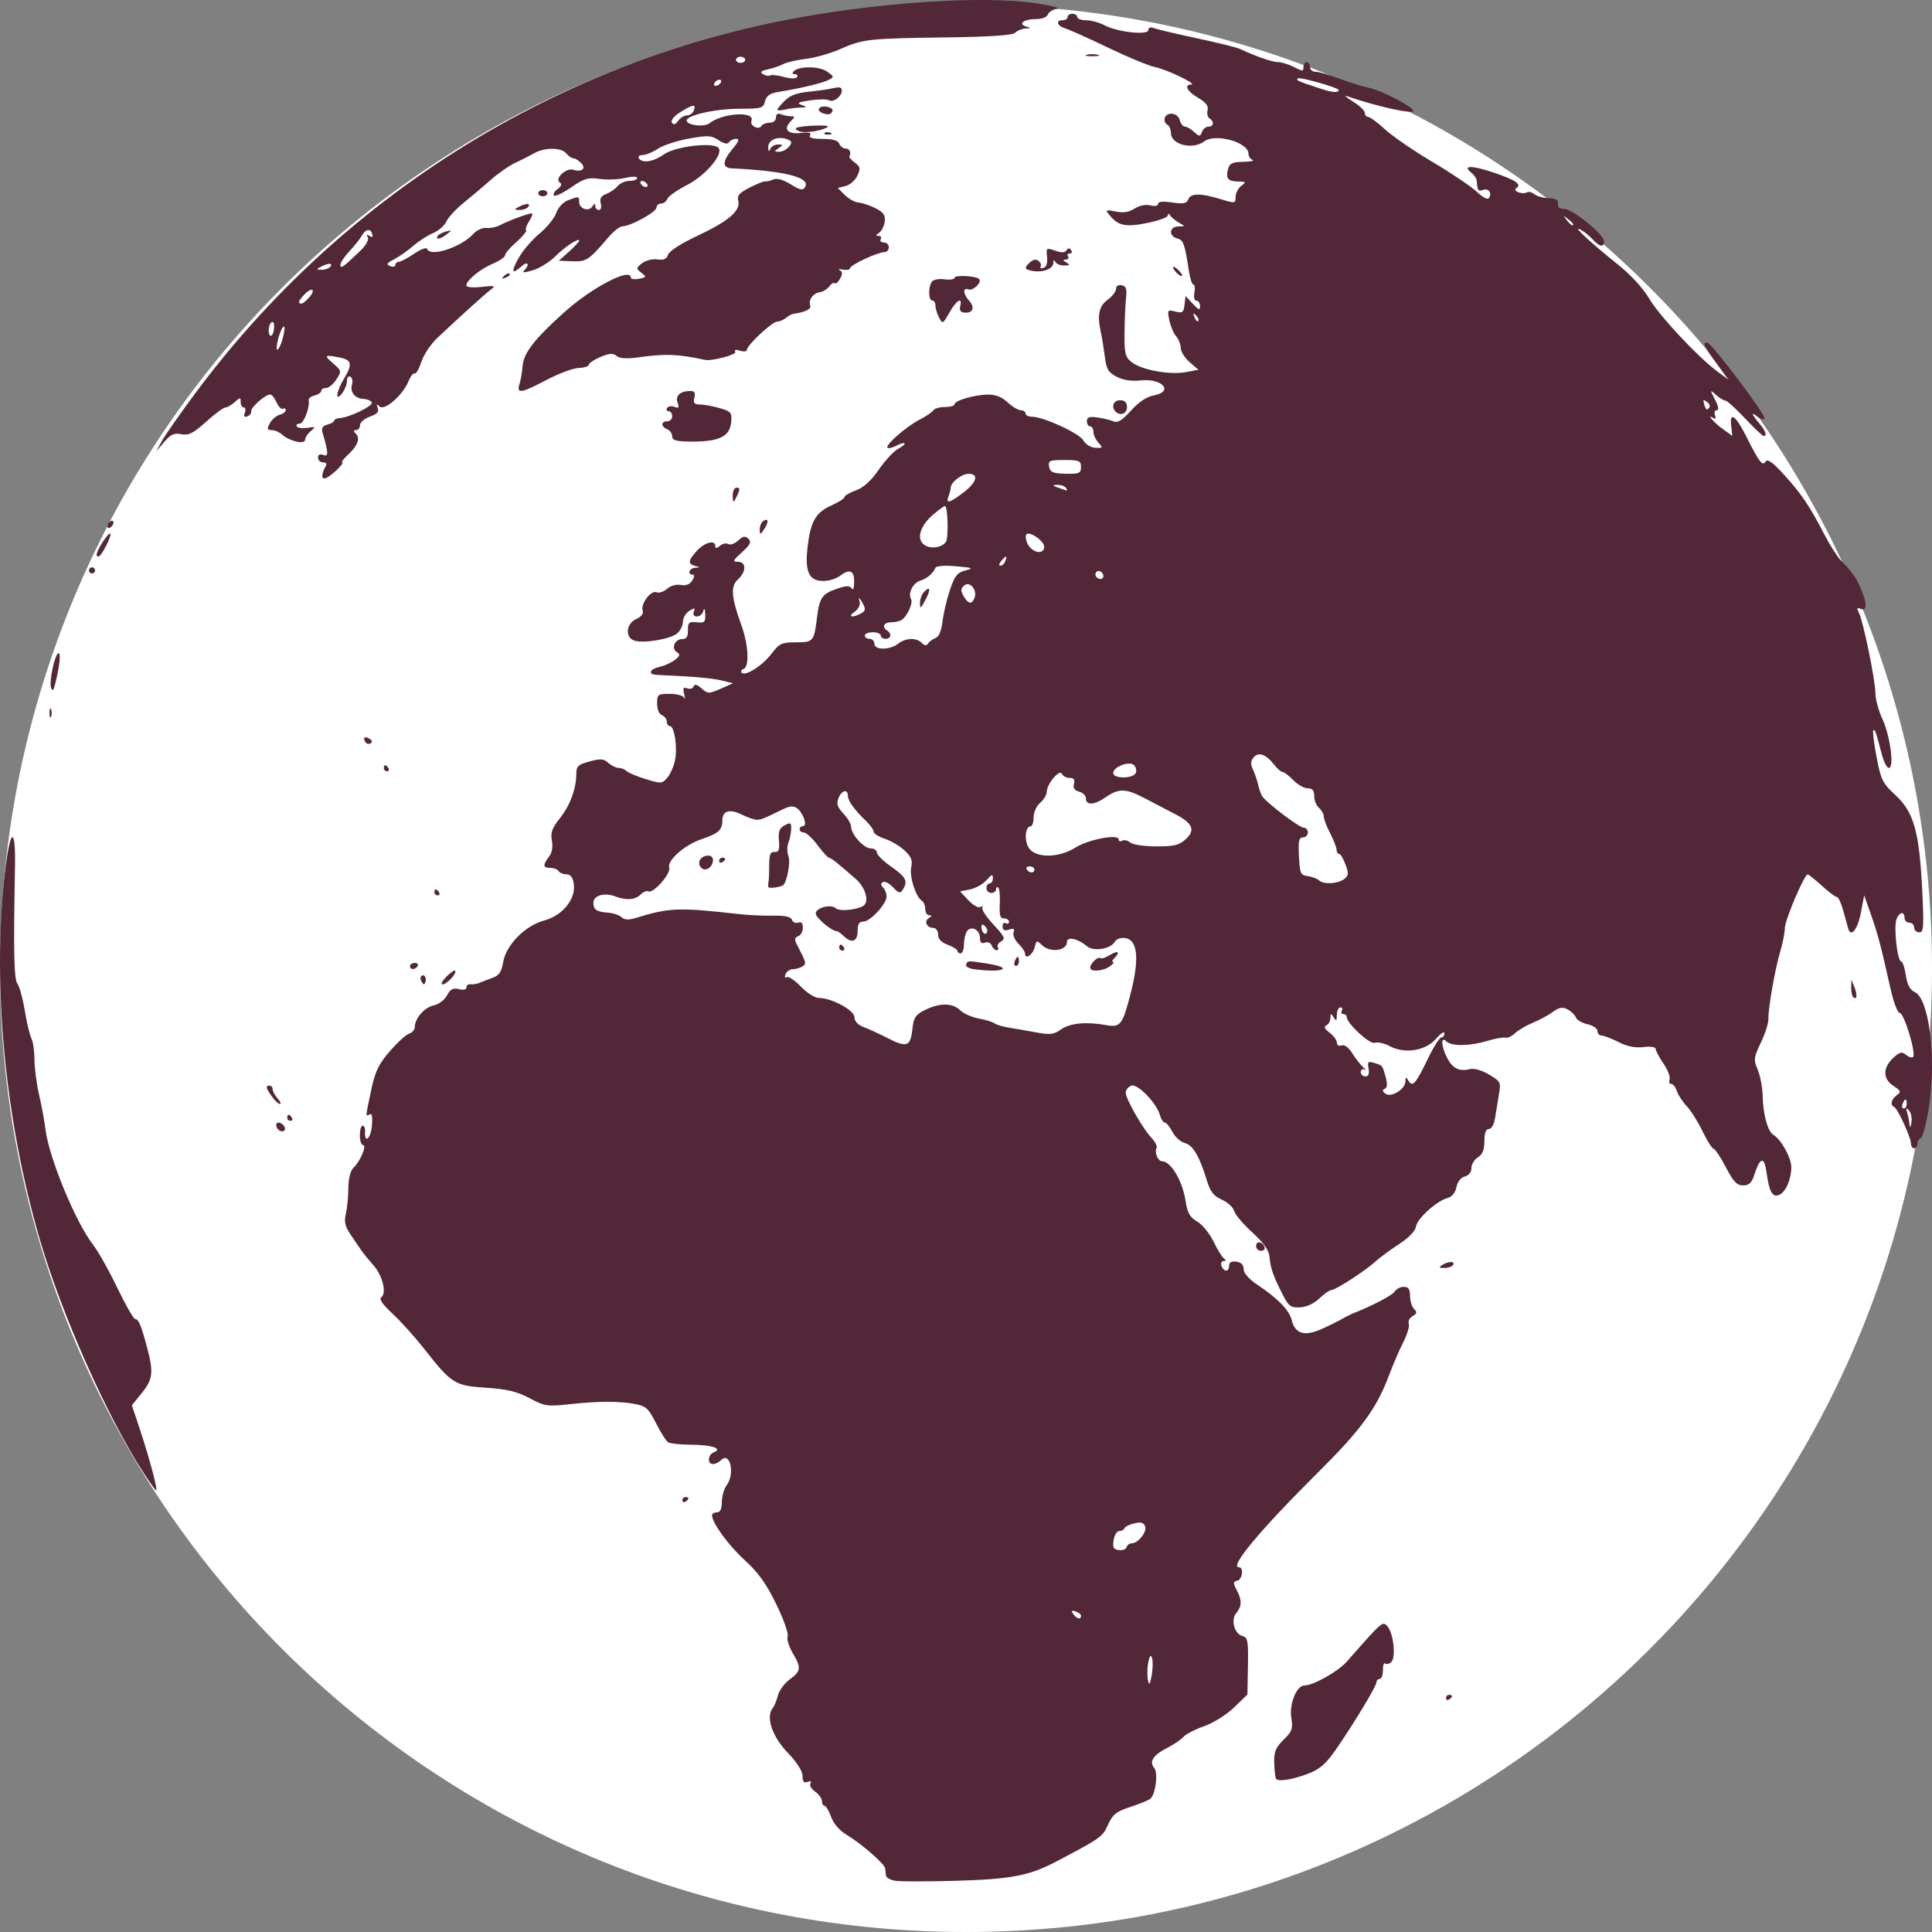 <?xml version="1.0" encoding="UTF-8"?>
<svg width="420px" height="420px" viewBox="0 0 420 420" version="1.1" xmlns="http://www.w3.org/2000/svg" xmlns:xlink="http://www.w3.org/1999/xlink">
    <rect x="0" y="0" width="420" height="420" fill="#808080" stroke="none"/>
    <!-- Generator: Sketch 53.2 (72643) - https://sketchapp.com -->
    <title>Blank_globe</title>
    <desc>Created with Sketch.</desc>
    <g id="Page-1" stroke="none" stroke-width="1" fill="none" fill-rule="evenodd">
        <g id="Desktop-HD" transform="translate(-132, -252)" fill-rule="nonzero">
            <g id="Group" transform="translate(67, 189)">
                <g id="Blank_globe" transform="translate(65, 63)">
                    <path d="M420,210.503 C420,326.202 325.981,420 210.003,420 C94.025,420 0,326.204 0,210.503 L0,210.503 C0,94.798 94.023,1 210.003,1 C325.983,1 420,94.798 420,210.503 Z" id="Path" fill="#FFFFFF"></path>
                    <path d="M194.653,408.872 C193.587,408.712 192.674,408.194 192.609,407.741 C192.552,407.278 192.476,406.579 192.429,406.179 C192.315,405.202 187.387,400.895 184.152,398.941 C182.519,397.964 181.211,396.463 180.675,394.962 C180.192,393.636 179.542,392.547 179.232,392.547 C178.929,392.547 178.682,392.094 178.682,391.539 C178.682,390.977 178.013,390.063 177.198,389.482 C176.39,388.92 175.926,388.115 176.184,387.703 C176.473,387.24 176.23,387.117 175.555,387.368 C174.757,387.682 174.468,387.326 174.468,386.09 C174.468,385.021 173.257,383.134 171.228,381.006 C167.879,377.538 166.443,373.275 167.958,371.353 C168.344,370.871 168.858,369.616 169.116,368.563 C169.369,367.515 170.523,365.953 171.671,365.098 C174.165,363.262 174.236,362.584 172.289,359.293 C171.475,357.917 170.996,356.319 171.228,355.716 C171.453,355.131 170.337,351.965 168.74,348.706 C166.586,344.276 164.841,341.849 161.9,339.166 C158.352,335.939 154.792,331.055 154.792,329.406 C154.792,329.071 155.271,328.779 155.847,328.779 C156.562,328.779 156.908,328.048 156.923,326.507 C156.938,325.252 157.406,323.619 157.978,322.867 C159.812,320.442 158.729,315.469 156.784,317.397 C156.305,317.884 155.508,318.271 154.997,318.271 C153.704,318.271 153.864,316.214 155.204,315.705 C157.238,314.924 154.704,314.086 150.229,314.067 C147.91,314.056 145.659,313.81 145.226,313.532 C144.794,313.237 143.604,311.374 142.6,309.372 C140.992,306.191 140.41,305.66 138.108,305.229 C134.574,304.567 130.238,304.576 123.886,305.256 C118.947,305.791 118.39,305.702 115.103,303.944 C112.383,302.496 110.235,301.98 105.619,301.679 C98.783,301.22 98.212,300.86 92.072,293.043 C90.099,290.54 87.044,287.167 85.289,285.539 C83.192,283.596 82.358,282.398 82.873,282.034 C84.131,281.16 83.177,277.289 81.143,275.007 C80.118,273.855 78.877,272.324 78.392,271.604 C77.903,270.87 76.862,269.328 76.08,268.181 C75.025,266.619 74.793,265.539 75.168,263.977 C75.451,262.815 75.708,260.303 75.725,258.374 C75.751,256.139 76.168,254.498 76.879,253.821 C78.358,252.423 79.81,248.917 78.913,248.917 C78.538,248.917 78.227,247.972 78.227,246.81 C78.227,245.658 78.5,244.713 78.835,244.713 C79.171,244.713 79.407,245.265 79.365,245.936 C79.175,248.692 80.576,247.633 80.833,244.822 C81.023,242.791 80.869,241.928 80.375,242.241 C79.438,242.812 79.428,242.965 80.683,237.01 C81.538,232.942 82.295,231.369 84.728,228.552 C86.371,226.647 88.266,224.919 88.941,224.704 C89.62,224.487 90.167,223.851 90.167,223.274 C90.167,221.413 92.3,218.961 94.266,218.571 C95.359,218.352 96.621,217.405 97.161,216.403 C97.908,215.015 98.484,214.712 99.756,215.026 C100.771,215.289 101.41,215.135 101.41,214.634 C101.41,214.192 101.802,213.889 102.286,213.973 C102.769,214.049 103.64,213.912 104.218,213.666 C104.794,213.424 106.098,212.929 107.102,212.56 C108.514,212.047 109.035,211.266 109.375,209.198 C109.967,205.472 114.185,201.189 118.341,200.09 C122.282,199.053 125.223,195.419 124.738,192.17 C124.527,190.715 124.033,190.067 123.141,190.067 C122.436,190.067 121.668,189.749 121.43,189.368 C121.187,188.983 120.383,188.665 119.628,188.665 C118.01,188.665 117.949,188.098 119.345,186.244 C120.006,185.374 120.232,184.094 119.974,182.728 C119.656,181.016 120.01,180.014 121.715,177.875 C123.945,175.079 125.274,171.466 125.285,168.201 C125.289,166.567 125.696,166.19 128.169,165.523 C130.559,164.885 131.253,164.938 132.257,165.847 C132.926,166.449 133.941,166.942 134.509,166.942 C135.08,166.942 135.853,167.26 136.234,167.637 C136.61,168.012 138.496,168.803 140.412,169.384 C143.76,170.401 143.956,170.386 145.11,169.003 C145.775,168.207 146.526,166.468 146.769,165.148 C147.298,162.342 146.594,157.845 145.625,157.845 C145.26,157.845 144.956,157.407 144.956,156.864 C144.956,156.325 144.482,155.708 143.902,155.481 C143.288,155.245 142.851,154.196 142.851,152.956 C142.851,150.952 143.005,150.834 145.602,150.834 C147.121,150.834 148.533,151.23 148.76,151.712 C148.982,152.194 148.967,151.826 148.735,150.906 C148.4,149.579 148.545,149.312 149.4,149.64 C149.997,149.872 150.615,149.683 150.786,149.219 C150.986,148.645 151.528,148.773 152.512,149.651 C153.872,150.853 154.083,150.859 156.653,149.733 L159.362,148.541 L156.9,147.929 C155.55,147.594 152.073,147.198 149.174,147.045 C146.273,146.901 143.349,146.741 142.678,146.706 C140.773,146.592 141.23,145.457 143.374,144.979 C144.44,144.743 145.94,144.059 146.716,143.463 C147.855,142.579 147.931,142.265 147.138,141.773 C145.845,140.981 146.68,138.931 148.303,138.931 C149.239,138.931 149.575,138.411 149.554,137.008 C149.533,135.318 149.771,135.107 151.455,135.286 C153.166,135.461 153.377,135.261 153.309,133.533 C153.263,132.341 153.102,132.057 152.908,132.798 C152.733,133.476 152.104,134.021 151.512,134.021 C150.847,134.021 150.585,133.625 150.826,132.983 C151.161,132.114 151.001,132.084 149.847,132.804 C149.09,133.282 148.467,134.326 148.467,135.137 C148.467,135.943 147.916,137.091 147.237,137.68 C145.815,138.918 139.969,139.92 137.924,139.274 C135.834,138.611 136.08,135.594 138.306,134.577 C139.368,134.099 139.944,133.379 139.722,132.808 C139.171,131.379 141.452,128.276 142.705,128.747 C143.277,128.972 144.332,128.633 145.034,127.991 C145.777,127.324 147.018,126.979 147.997,127.164 C149.125,127.381 149.948,127.05 150.49,126.198 C150.99,125.402 151.026,124.913 150.587,124.913 C149.341,124.913 149.826,123.515 151.113,123.433 C152.282,123.351 152.282,123.336 151.113,123.033 C149.459,122.602 149.562,121.831 151.541,119.698 C153.242,117.863 155.501,117.298 155.501,118.701 C155.501,119.256 155.805,119.239 156.52,118.639 C157.081,118.176 157.896,118.008 158.322,118.275 C158.744,118.538 159.723,118.193 160.476,117.509 C161.573,116.517 162.027,116.446 162.713,117.138 C163.402,117.827 163.099,118.433 161.286,120.063 C159.314,121.835 159.189,122.12 160.407,122.12 C162.272,122.12 162.272,124.305 160.407,125.979 C158.78,127.448 158.963,129.829 161.189,135.977 C162.715,140.217 162.955,144.971 161.647,145.43 C161.164,145.605 160.978,145.969 161.229,146.242 C162.012,147.091 165.715,144.748 167.709,142.124 C169.434,139.867 169.939,139.632 173.051,139.632 C176.842,139.632 176.96,139.482 177.629,134.101 C178.154,129.928 178.741,129.09 181.899,128.01 C183.996,127.286 184.726,127.269 185.144,127.922 C185.458,128.415 185.69,127.819 185.69,126.492 C185.705,123.979 184.701,123.583 182.503,125.248 C181.751,125.814 180.19,126.286 179.026,126.297 C175.895,126.328 174.941,124.339 175.544,119.054 C176.198,113.38 177.302,111.422 180.741,109.879 C182.317,109.17 183.6,108.342 183.6,108.043 C183.6,107.736 184.712,107.088 186.072,106.603 C187.737,106.001 189.364,104.527 191.043,102.089 C192.423,100.1 194.309,98.064 195.246,97.571 C196.178,97.062 196.818,96.533 196.657,96.369 C196.497,96.209 195.678,96.451 194.839,96.898 C193.999,97.344 193.144,97.546 192.938,97.34 C192.381,96.78 196.944,92.771 199.885,91.249 C201.307,90.514 202.662,89.594 202.909,89.203 C203.151,88.807 204.278,88.483 205.417,88.483 C206.55,88.483 207.483,88.23 207.483,87.927 C207.483,87.1 211.675,85.841 214.612,85.784 C216.405,85.748 217.73,86.251 219.038,87.464 C220.068,88.415 221.367,89.186 221.922,89.186 C222.483,89.186 222.941,89.504 222.941,89.889 C222.941,90.274 223.564,90.588 224.332,90.588 C226.819,90.588 234.727,94.237 235.541,95.763 C235.999,96.601 237.1,97.285 238.117,97.346 C239.754,97.443 239.801,97.357 238.79,96.241 C238.189,95.573 237.693,94.504 237.693,93.862 C237.693,93.213 237.368,92.685 236.986,92.685 C236.6,92.685 236.282,92.182 236.282,91.559 C236.282,90.689 236.807,90.5 238.569,90.756 C239.82,90.927 241.402,91.306 242.071,91.599 C242.972,91.99 243.951,91.382 245.862,89.27 C247.525,87.415 249.265,86.253 250.791,85.965 C255.299,85.127 252.662,82.171 247.875,82.706 C245.995,82.916 244.176,82.638 242.771,81.91 C240.921,80.958 240.52,80.276 240.166,77.453 C239.934,75.623 239.562,73.335 239.345,72.375 C238.491,68.524 238.877,66.562 240.763,65.194 C241.775,64.452 242.617,63.379 242.617,62.804 C242.617,62.183 243.115,61.859 243.843,62.008 C244.805,62.198 245.012,62.789 244.801,64.69 C244.647,66.027 244.493,69.434 244.465,72.272 C244.411,76.815 244.59,77.581 245.991,78.712 C248.082,80.398 254.202,81.544 257.726,80.906 L260.538,80.392 L258.601,78.716 C257.54,77.786 256.675,76.402 256.675,75.632 C256.675,74.861 256.232,73.741 255.696,73.129 C255.156,72.522 254.491,70.954 254.213,69.648 C253.73,67.37 253.78,67.299 255.496,67.726 C257.05,68.112 257.308,67.926 257.504,66.257 L257.724,64.335 L259.3,66.036 C260.582,67.408 260.882,67.512 260.882,66.549 C260.882,65.901 260.536,65.366 260.103,65.366 C259.646,65.366 259.454,64.636 259.656,63.612 C259.835,62.65 259.743,61.859 259.443,61.859 C259.139,61.859 258.696,60.522 258.449,58.882 C257.546,52.951 257.274,52.195 255.926,51.839 C254,51.336 254.175,49.258 256.143,49.229 C257.679,49.204 257.681,49.183 256.312,48.416 C255.546,47.978 254.675,47.275 254.396,46.858 C254.042,46.33 253.877,46.323 253.867,46.843 C253.856,47.254 251.831,47.995 249.364,48.484 C244.63,49.425 243.111,49.1 241.157,46.721 C240.235,45.612 240.349,45.549 242.558,45.98 C244.223,46.315 245.474,46.119 246.664,45.342 C247.683,44.675 249.044,44.391 250.063,44.648 C251.067,44.9 251.753,44.761 251.753,44.319 C251.753,43.82 252.808,43.717 254.812,44.016 C257.247,44.376 257.958,44.248 258.304,43.363 C258.833,41.976 260.924,41.951 265.268,43.267 C268.507,44.254 268.606,44.237 268.606,42.81 C268.606,42.003 269.157,40.934 269.836,40.414 C270.954,39.565 270.897,39.479 269.176,39.458 C266.931,39.433 266.424,38.816 266.967,36.748 C267.289,35.521 267.903,35.216 270.266,35.176 C271.863,35.14 272.775,34.959 272.296,34.765 C271.809,34.569 271.416,33.978 271.416,33.439 C271.416,30.91 264.205,28.906 261.757,30.75 C259.27,32.633 254.557,31.449 254.557,28.942 C254.557,28.201 254.244,27.409 253.856,27.173 C252.595,26.397 253.114,24.721 254.628,24.721 C255.51,24.721 256.247,25.281 256.468,26.119 C256.669,26.885 257.169,27.523 257.574,27.523 C257.981,27.523 258.888,28.047 259.582,28.674 C260.768,29.738 260.89,29.738 261.298,28.674 C261.538,28.047 262.177,27.523 262.72,27.523 C263.884,27.523 264.011,26.403 262.937,25.733 C262.515,25.477 262.329,24.681 262.515,23.971 C262.755,23.047 262.165,22.27 260.464,21.268 C258.063,19.855 257.327,18.447 258.954,18.384 C260.386,18.327 253.736,15.131 251.059,14.575 C249.702,14.297 245.12,12.396 240.87,10.35 C236.615,8.303 232.427,6.423 231.558,6.166 C229.779,5.646 229.414,4.398 231.026,4.398 C231.602,4.398 232.083,4.08 232.083,3.699 C232.083,3.314 232.558,3 233.134,3 C233.714,3 234.184,3.314 234.184,3.699 C234.184,4.08 235.054,4.402 236.121,4.402 C237.176,4.406 238.999,4.905 240.159,5.518 C242.993,7.004 249.641,7.712 249.641,6.526 C249.641,5.977 250.105,5.827 250.873,6.126 C251.546,6.383 255.736,7.364 260.179,8.316 C264.618,9.257 268.891,10.327 269.663,10.684 C273.119,12.303 276.617,13.506 277.864,13.506 C278.611,13.506 280.155,13.988 281.288,14.575 C283.153,15.537 283.358,15.537 283.358,14.575 C283.358,13.99 283.683,13.506 284.069,13.506 C284.451,13.506 284.769,13.984 284.769,14.554 C284.769,15.129 285.322,15.607 286.005,15.607 C286.691,15.607 288.978,16.266 291.101,17.072 C293.217,17.874 296.076,18.769 297.451,19.055 C300.264,19.63 307.245,23.228 307.245,24.108 C307.245,24.904 299.24,23.131 292.848,20.916 C292.075,20.645 292.628,21.152 294.069,22.043 C295.51,22.933 296.7,24.062 296.7,24.546 C296.706,25.024 297.036,25.42 297.428,25.42 C297.82,25.42 299.489,26.639 301.116,28.14 C302.747,29.641 307.403,32.837 311.462,35.239 C315.522,37.645 319.828,40.549 321.043,41.69 C322.433,43.001 323.423,43.483 323.718,43.005 C324.402,41.9 323.533,40.837 322.328,41.298 C321.353,41.669 321.189,41.412 321.02,39.262 C320.982,38.78 320.467,38.018 319.897,37.572 C317.79,35.932 319.851,35.896 324.564,37.468 C329.472,39.113 330.925,40.1 329.632,40.892 C329.204,41.163 329.389,41.523 330.086,41.797 C330.736,42.043 331.563,42.06 331.93,41.833 C332.301,41.601 333.035,41.776 333.577,42.218 C334.118,42.671 335.529,43.056 336.719,43.088 C338.289,43.138 338.831,43.458 338.698,44.275 C338.584,45.006 339.042,45.401 340.042,45.416 C341.865,45.441 348.705,50.993 348.705,52.442 C348.705,53.865 347.73,53.69 346.181,51.985 C345.449,51.178 344.219,50.216 343.441,49.846 C341.778,49.054 345.867,52.827 352.013,57.745 C354.53,59.76 357.277,62.777 358.498,64.88 C360.697,68.627 369.159,77.678 373.362,80.773 L375.738,82.527 L373.1,78.929 C370.353,75.177 370.045,74.468 371.121,74.468 C372.048,74.468 384.126,90.514 383.59,91.039 C383.344,91.281 382.664,91.081 382.076,90.592 C380.578,89.348 380.746,90.064 382.411,91.98 C383.795,93.584 384.217,94.782 383.39,94.782 C383.154,94.782 381.333,93.049 379.341,90.931 C377.347,88.82 375.428,87.081 375.079,87.081 C374.729,87.081 373.818,86.531 373.056,85.857 C371.691,84.649 371.691,84.655 372.843,86.906 C373.605,88.382 373.729,89.177 373.214,89.177 C372.778,89.177 372.607,89.676 372.832,90.268 C373.107,90.978 372.972,91.188 372.457,90.86 C370.839,89.872 372.643,91.944 374.605,93.331 L376.592,94.75 L376.352,92.664 C375.963,89.323 377.299,90.249 379.668,94.967 C382.491,100.59 383.164,101.433 383.865,100.298 C384.242,99.696 385.458,100.58 387.795,103.155 C391.608,107.338 393.441,110.062 396.583,116.159 C397.777,118.467 399.416,121.048 400.233,121.88 C402.705,124.393 403.515,125.539 404.57,128.067 C405.91,131.248 405.889,132.893 404.509,132.364 C403.684,132.046 403.583,132.231 404.094,133.166 C405.02,134.909 407.693,147.904 407.693,150.672 C407.693,151.963 408.379,154.495 409.218,156.306 C410.925,159.997 411.841,166.946 410.619,166.946 C410.204,166.946 409.507,165.609 409.083,163.969 C407.822,159.098 407.579,158.418 407.239,158.767 C407.06,158.946 407.37,161.542 407.946,164.55 C408.893,169.546 409.237,170.252 412.066,172.862 C416.033,176.517 417.238,180.789 417.866,193.402 C418.267,201.554 418.195,202.684 417.221,202.684 C416.619,202.684 416.119,202.211 416.119,201.636 C416.119,201.055 415.645,200.583 415.075,200.583 C414.499,200.583 414.024,200.109 414.024,199.539 C414.024,197.966 412.782,198.269 412.242,199.966 C411.666,201.781 412.499,208.998 413.282,208.998 C413.6,208.998 414.058,210.346 414.305,211.983 C414.63,214.095 415.202,215.186 416.252,215.664 C419.371,217.093 420.98,229.995 419.36,240.506 C418.793,244.155 417.991,247.254 417.577,247.397 C417.166,247.528 416.826,248.096 416.826,248.631 C416.826,249.183 416.508,249.629 416.119,249.629 C415.733,249.629 415.419,249.151 415.419,248.57 C415.419,247.244 412.52,240.953 411.763,240.633 C410.841,240.248 411.13,238.978 412.334,238.1 C413.334,237.37 413.256,237.138 411.628,236.079 C409.298,234.553 409.265,232.153 411.524,230.035 C412.982,228.668 413.44,228.555 414.353,229.304 C414.955,229.803 415.64,230.014 415.889,229.767 C416.6,229.053 413.932,220.207 413.005,220.207 C412.522,220.207 411.64,217.88 410.944,214.779 C408.847,205.4 408.25,203.158 406.741,198.842 L405.258,194.638 L404.537,198.436 C403.84,202.048 402.378,203.888 401.79,201.88 C401.642,201.366 401.15,199.602 400.707,197.968 C400.26,196.328 399.631,194.991 399.313,194.991 C398.984,194.991 397.513,193.886 396.036,192.539 C394.564,191.181 393.177,190.086 392.966,190.096 C392.224,190.118 388.01,200.053 388.01,201.768 C388.01,202.709 387.567,204.956 387.031,206.769 C385.867,210.691 384.367,219.203 384.439,221.5 C384.466,222.401 383.728,224.712 382.801,226.649 C381.242,229.904 381.183,230.346 382.118,232.557 C382.664,233.877 383.152,236.443 383.19,238.266 C383.276,242.224 384.272,245.921 385.46,246.654 C387.217,247.734 389.411,251.671 389.411,253.743 C389.411,256.406 388.158,259.235 386.736,259.777 C385.304,260.326 384.614,259.092 384.055,255.021 C383.55,251.305 382.654,251.433 381.367,255.412 C380.799,257.149 380.227,257.694 378.93,257.694 C377.586,257.694 376.818,256.899 375.238,253.84 C374.138,251.728 372.93,249.882 372.539,249.759 C372.147,249.627 371.056,247.894 370.109,245.905 C369.161,243.917 367.615,241.475 366.689,240.483 C365.763,239.496 364.788,237.995 364.516,237.157 C364.248,236.321 363.708,235.631 363.305,235.631 C362.906,235.631 362.739,235.199 362.946,234.664 C363.153,234.129 362.558,232.571 361.615,231.199 C360.68,229.826 359.92,228.386 359.92,228.001 C359.92,227.609 358.771,227.445 357.262,227.624 C355.479,227.841 353.713,227.487 351.855,226.533 C350.329,225.759 348.671,225.121 348.177,225.121 C347.684,225.121 347.27,224.672 347.27,224.127 C347.27,223.578 346.302,222.921 345.116,222.664 C343.93,222.401 342.793,221.74 342.582,221.188 C342.365,220.638 341.563,219.841 340.789,219.436 C339.683,218.851 338.976,218.967 337.533,220.015 C336.521,220.746 334.573,221.794 333.227,222.329 C331.873,222.881 330.153,223.881 329.396,224.586 C328.634,225.279 327.691,225.727 327.29,225.584 C326.883,225.445 325.132,225.742 323.4,226.262 C319.465,227.445 315.515,227.485 314.406,226.38 C313.169,225.152 313.29,227.47 314.591,229.974 C315.777,232.266 317.229,232.99 319.471,232.43 C320.444,232.184 322.062,232.63 323.695,233.593 C326.161,235.037 326.311,235.313 325.893,237.664 C325.653,239.052 325.275,241.365 325.056,242.814 C324.813,244.408 324.273,245.439 323.676,245.439 C323.016,245.439 322.691,246.292 322.691,248.077 C322.691,249.949 322.294,250.959 321.29,251.587 C320.518,252.067 319.878,253.12 319.878,253.915 C319.878,254.8 319.311,255.53 318.442,255.755 C317.57,255.981 316.845,256.907 316.608,258.082 C316.366,259.301 315.644,260.179 314.718,260.421 C312.38,261.017 308.064,264.907 307.817,266.644 C307.68,267.617 306.262,269.076 304.082,270.499 C302.15,271.764 299.818,273.486 298.911,274.329 C296.81,276.266 290.299,280.466 289.392,280.466 C289.01,280.466 287.847,281.283 286.799,282.285 C285.64,283.398 284.003,284.146 282.602,284.211 C280.541,284.31 280.14,283.994 278.712,281.169 C276.724,277.221 276.214,275.748 275.971,273.177 C275.838,271.752 274.699,270.154 272.237,267.918 C270.29,266.145 268.517,264.052 268.292,263.246 C268.07,262.444 266.859,261.349 265.612,260.793 C263.844,260.019 263.118,259.092 262.371,256.646 C260.753,251.355 259.333,248.926 257.572,248.488 C256.66,248.252 255.439,247.161 254.863,246.048 C254.282,244.938 253.544,244.027 253.211,244.027 C252.881,244.027 252.411,243.317 252.175,242.454 C251.424,239.761 247.282,235.494 245.921,236.014 C245.261,236.264 244.723,236.948 244.723,237.536 C244.723,238.883 248.364,245.267 250.327,247.364 C251.145,248.231 251.639,249.229 251.424,249.578 C250.909,250.412 251.719,252.435 252.573,252.435 C254.546,252.435 257.08,256.711 257.755,261.193 C258.126,263.688 258.667,264.613 260.268,265.558 C261.39,266.219 262.998,268.189 263.827,269.931 C264.663,271.667 265.688,273.333 266.104,273.611 C266.608,273.96 266.578,274.131 265.99,274.135 C265.521,274.141 265.321,274.623 265.542,275.2 C266.078,276.581 267.201,276.548 267.201,275.15 C267.201,274.413 267.716,274.122 268.777,274.276 C269.817,274.419 270.357,274.979 270.357,275.903 C270.357,276.767 271.49,278.057 273.33,279.291 C277.779,282.251 280.252,284.79 280.788,286.918 C281.554,290.024 283.569,290.603 287.425,288.862 C289.244,288.039 291.202,287.066 291.778,286.712 C292.354,286.352 293.308,285.864 293.879,285.632 C298.447,283.817 302.764,281.554 303.228,280.733 C303.536,280.194 304.409,279.752 305.16,279.752 C306.184,279.752 306.53,280.234 306.53,281.71 C306.53,282.79 306.922,284.074 307.405,284.558 C308.11,285.268 308.049,285.575 307.08,286.121 C306.42,286.491 306.051,287.23 306.255,287.765 C306.458,288.295 305.933,290.074 305.087,291.729 C304.247,293.373 302.789,296.74 301.867,299.214 C299.219,306.229 295.82,310.864 286.607,320.014 C273.874,332.676 267.171,340.708 269.34,340.708 C270.437,340.708 270.083,343.39 268.952,343.638 C268.034,343.834 268.026,344.101 268.891,345.756 C270.019,347.914 269.973,349.211 268.711,350.731 C267.526,352.15 268.365,355.203 270.055,355.634 C271.26,355.952 271.391,356.628 271.292,362.182 L271.178,368.38 L268.283,371.176 C266.642,372.77 263.812,374.538 261.762,375.267 C259.764,375.966 257.74,377.014 257.259,377.587 C256.776,378.161 255.169,379.252 253.671,380.012 C250.683,381.545 249.77,382.976 250.924,384.359 C251.816,385.439 251.208,390.136 250.059,391.046 C249.626,391.381 247.653,392.187 245.681,392.825 C242.662,393.812 241.896,394.429 240.881,396.659 C239.676,399.333 239.444,399.507 229.731,404.625 C223.781,407.767 219.865,408.522 207.833,408.868 C201.643,409.04 195.714,409.047 194.653,408.872 Z M250.422,360.348 C249.87,358.734 249.104,363.133 249.562,365.284 C249.82,366.47 250.002,366.232 250.366,364.199 C250.628,362.754 250.65,361.021 250.422,360.348 Z M235,351.264 C235,350.942 234.473,350.512 233.833,350.316 C232.877,350.024 232.79,350.13 233.338,350.902 C234.086,351.964 235,352.162 235,351.264 Z M246.004,335.507 C247.432,335.507 249.408,332.999 248.926,331.8 C248.6,330.981 248.007,330.831 246.582,331.167 C245.533,331.411 244.562,331.894 244.444,332.23 C244.313,332.572 243.8,332.845 243.293,332.845 C242.799,332.845 242.257,333.738 242.094,334.821 C241.842,336.406 242.056,336.815 243.232,336.977 C244.026,337.085 244.775,336.801 244.899,336.344 C245.02,335.882 245.525,335.507 246.004,335.507 Z M415.006,241.412 C414.372,240.743 414.278,240.867 414.616,241.942 C414.85,242.705 415.084,243.908 415.134,244.6 C415.192,245.299 415.362,245.057 415.524,244.073 C415.69,243.084 415.45,241.887 415.006,241.412 Z M414.505,239.977 C414.505,238.703 414.091,238.703 413.603,239.977 C413.389,240.529 413.499,240.979 413.861,240.979 C414.217,240.979 414.505,240.529 414.505,239.977 Z M305.531,235.07 C305.542,234.047 305.642,234.031 306.206,234.963 C307.095,236.402 307.77,235.631 310.455,230.072 C311.659,227.569 312.959,225.532 313.334,225.532 C313.708,225.532 314.014,225.126 313.999,224.627 C313.985,224.122 313.174,224.659 312.182,225.81 C309.923,228.437 305.418,229.173 302.142,227.436 C300.931,226.796 299.45,226.467 298.852,226.7 C297.793,227.11 292.765,222.47 292.765,221.078 C292.765,220.733 292.429,220.449 292.012,220.449 C291.595,220.449 291.461,220.126 291.701,219.725 C291.939,219.325 291.799,219 291.384,219 C290.976,219 290.627,219.731 290.622,220.63 C290.612,221.951 290.482,222.058 289.927,221.174 C289.335,220.235 289.235,220.246 289.224,221.298 C289.22,221.964 288.82,222.689 288.331,222.907 C287.724,223.173 287.946,223.679 289.044,224.504 C289.916,225.166 290.633,226.15 290.633,226.689 C290.633,227.237 291.08,227.488 291.646,227.265 C292.244,227.025 293.163,227.691 293.937,228.922 C294.644,230.052 295.697,231.412 296.288,231.945 C296.876,232.471 297.016,232.733 296.597,232.514 C296.176,232.307 295.822,232.554 295.822,233.075 C295.822,233.586 296.28,234.007 296.827,234.007 C297.501,234.007 297.725,233.438 297.516,232.298 C297.242,230.832 297.412,230.657 298.697,231.056 C300.612,231.652 300.489,231.504 301.225,234.114 C301.657,235.67 301.589,236.458 301.023,236.709 C300.442,236.954 300.486,237.264 301.199,237.768 C302.484,238.667 305.51,236.781 305.531,235.07 Z M198.327,223.861 C198.634,221.151 198.985,220.598 201.127,219.542 C204.306,217.979 207.1,218.006 208.735,219.623 C209.455,220.334 211.262,221.14 212.768,221.415 C214.262,221.693 215.802,222.165 216.19,222.465 C216.575,222.768 217.991,223.186 219.343,223.404 C220.69,223.618 223.375,224.084 225.296,224.443 C228.292,224.992 229.083,224.901 230.676,223.78 C232.628,222.404 236.131,222.076 240.394,222.841 C243.619,223.425 244.051,222.862 245.9,215.52 C247.722,208.284 247.276,204.3 244.596,203.924 C243.64,203.793 242.696,204.131 242.346,204.736 C241.442,206.324 237.697,206.913 236.278,205.69 C234.419,204.077 231.953,203.533 231.953,204.732 C231.953,206.721 228.275,207.199 226.486,205.437 C225.407,204.37 225.296,204.402 224.942,205.904 C224.555,207.544 222.847,208.7 222.847,207.33 C222.847,206.915 222.192,205.929 221.393,205.144 C220.597,204.358 220.124,203.246 220.341,202.672 C220.639,201.905 220.391,201.753 219.343,202.088 C218.346,202.402 217.951,202.205 217.951,201.398 C217.951,200.785 218.264,200.465 218.649,200.698 C219.03,200.93 219.348,200.799 219.348,200.394 C219.348,199.989 218.866,199.658 218.264,199.658 C217.422,199.658 217.22,198.964 217.342,196.557 C217.435,194.853 217.292,193.244 217.025,192.984 C216.753,192.716 216.539,192.872 216.539,193.314 C216.539,193.757 216.065,194.117 215.495,194.117 C214.921,194.117 214.447,193.655 214.447,193.082 C214.447,192.518 214.761,192.046 215.146,192.046 C215.533,192.046 215.844,191.529 215.844,190.899 C215.844,189.987 215.577,190.072 214.468,191.331 C213.698,192.194 212.101,193.102 210.898,193.346 L208.714,193.786 L210.532,195.719 C211.559,196.815 212.699,197.44 213.158,197.166 C213.599,196.892 213.778,196.969 213.553,197.324 C213.328,197.679 214.416,199.334 215.966,200.999 C218.386,203.583 218.628,204.104 217.652,204.643 C217.025,204.984 216.697,205.561 216.917,205.917 C217.143,206.272 217.031,206.567 216.661,206.567 C216.291,206.567 215.809,206.106 215.592,205.543 C215.367,204.959 214.729,204.695 214.117,204.93 C213.353,205.218 213.038,204.905 213.038,203.859 C213.038,202.084 211.045,201.134 210.176,202.493 C209.842,203.026 209.556,204.314 209.545,205.36 C209.545,206.405 209.221,207.258 208.836,207.258 C208.455,207.258 208.138,207.014 208.138,206.715 C208.138,206.42 207.193,205.821 206.042,205.395 C204.624,204.867 203.936,204.138 203.936,203.167 C203.936,202.371 203.483,201.72 202.928,201.72 C201.47,201.72 200.797,200.284 201.92,199.579 C202.623,199.147 202.65,198.974 202.013,198.97 C201.531,198.966 201.14,198.351 201.14,197.615 C201.14,196.875 200.816,196.077 200.426,195.84 C199.101,195.027 197.679,190.618 198.089,188.588 C198.417,186.993 198.104,186.222 196.595,184.842 C195.558,183.888 193.626,182.757 192.315,182.325 C191.005,181.903 189.932,181.219 189.932,180.818 C189.932,180.423 189.223,179.413 188.36,178.569 C185.755,176.072 184.322,174.094 184.322,173.002 C184.322,171.429 182.951,171.784 182.267,173.534 C181.8,174.738 182.042,175.488 183.346,176.858 C184.266,177.833 185.021,179.116 185.021,179.706 C185.021,181.375 187.765,184.43 189.279,184.43 C190.02,184.43 190.626,184.842 190.626,185.335 C190.626,185.838 192.055,187.228 193.784,188.44 C196.98,190.668 197.43,191.577 196.254,193.418 C195.699,194.291 195.37,194.204 194.123,192.88 C193.311,192.021 192.326,191.514 191.93,191.758 C191.442,192.053 191.457,192.437 191.973,192.944 C192.389,193.36 192.738,194.229 192.738,194.873 C192.738,196.507 189.193,200.344 187.678,200.344 C186.759,200.344 186.435,200.887 186.435,202.421 C186.435,204.72 185.116,205.167 183.384,203.456 C182.803,202.882 182.12,202.421 181.863,202.421 C180.794,202.421 177.327,199.488 177.327,198.579 C177.327,197.351 180.687,196.468 181.663,197.432 C182.54,198.295 187.262,197.682 188.017,196.605 C188.865,195.401 187.924,192.749 186.081,191.119 C182.286,187.775 180.693,186.507 180.251,186.49 C179.988,186.48 178.854,185.237 177.724,183.724 C176.594,182.206 175.254,180.974 174.749,180.974 C174.244,180.974 173.83,180.66 173.83,180.28 C173.83,179.899 174.164,179.589 174.585,179.589 C175.601,179.589 174.621,176.688 173.27,175.713 C172.464,175.135 171.667,175.206 170.045,176.002 C165.915,178.026 165.441,178.209 164.496,178.209 C163.973,178.209 162.54,177.712 161.307,177.108 C158.57,175.759 157.027,176.241 157.027,178.452 C157.027,180.446 156.186,181.182 152.476,182.445 C148.784,183.699 144.978,187.068 145.485,188.627 C145.901,189.926 141.931,194.387 140.913,193.768 C140.589,193.57 139.855,193.88 139.27,194.458 C138.062,195.651 136.162,195.788 133.675,194.848 C131.363,193.982 129,194.68 129,196.235 C129,197.773 129.677,198.228 132.268,198.421 C133.362,198.503 134.645,198.943 135.123,199.396 C135.697,199.955 136.623,200.03 137.923,199.635 C145.582,197.297 147.288,197.22 160.524,198.702 C162.634,198.941 166.047,199.103 168.086,199.062 C170.68,199.012 171.907,199.284 172.17,199.966 C172.38,200.508 172.997,200.779 173.546,200.571 C174.209,200.317 174.537,200.677 174.537,201.672 C174.537,202.485 174.074,203.321 173.514,203.531 C172.713,203.845 172.662,204.235 173.272,205.414 C175.336,209.378 175.364,209.509 174.423,210.103 C173.903,210.427 172.969,210.691 172.338,210.702 C171.707,210.702 170.998,211.199 170.76,211.787 C170.524,212.406 170.642,212.681 171.048,212.427 C171.429,212.194 172.805,213.117 174.099,214.472 C175.404,215.836 177.135,216.94 177.983,216.94 C180.777,216.94 185.749,219.623 185.749,221.126 C185.749,221.999 186.462,222.776 187.67,223.238 C188.732,223.639 191.019,224.689 192.751,225.568 C197.115,227.798 197.906,227.565 198.327,223.861 Z M211.649,210.678 C210.579,210.53 209.872,210.083 210.02,209.666 C210.322,208.812 210.421,208.806 214.727,209.495 C220.68,210.459 217.828,211.557 211.649,210.678 Z M237,210.358 C237,209.437 238.745,207.818 239.233,208.285 C239.447,208.49 240.379,208.182 241.314,207.597 C243.047,206.507 243.619,206.998 242.196,208.356 C241.756,208.778 241.664,209.119 241.99,209.119 C242.312,209.119 242.006,209.544 241.292,210.059 C239.781,211.154 237,211.345 237,210.358 Z M220.594,208.978 C221.092,207.704 221.508,207.704 221.508,208.978 C221.508,209.53 221.216,209.978 220.864,209.978 C220.506,209.978 220.386,209.534 220.594,208.978 Z M182.446,205.987 C182.446,205.137 182.92,205.137 183.446,205.987 C183.67,206.359 183.538,206.651 183.148,206.651 C182.764,206.651 182.446,206.363 182.446,205.987 Z M167.023,192.821 C166.977,192.5 167.002,191.939 167.085,191.557 C167.167,191.174 167.224,189.571 167.224,187.985 C167.224,185.755 167.483,185.139 168.387,185.21 C169.297,185.281 169.498,184.756 169.333,182.735 C169.172,180.735 169.441,180.016 170.589,179.408 C171.861,178.729 172.037,178.831 171.994,180.225 C171.969,181.103 171.694,182.445 171.389,183.199 C171.073,183.964 171.088,185.287 171.41,186.138 C171.855,187.312 171.173,191.342 170.36,192.332 C169.943,192.836 167.085,193.25 167.023,192.821 Z M152.253,188.417 C151.524,187.289 152.454,186 153.988,186 C154.704,186 155.129,186.552 154.965,187.318 C154.649,188.909 152.998,189.573 152.253,188.417 Z M156.347,187.151 C156.347,186.765 156.649,186.447 157.015,186.447 C157.865,186.447 157.865,186.915 157.015,187.443 C156.645,187.669 156.347,187.537 156.347,187.151 Z M214.104,201.309 C213.558,200.834 213.368,200.899 213.368,201.553 C213.368,202.717 214.26,203.5 214.588,202.627 C214.73,202.259 214.51,201.665 214.104,201.309 Z M292.171,191.131 C293.186,190.363 293.238,189.924 292.495,187.924 C292.023,186.656 291.399,185.616 291.099,185.616 C290.798,185.616 290.554,185.209 290.554,184.713 C290.554,184.213 289.93,182.615 289.169,181.156 C288.407,179.697 287.781,178.058 287.781,177.51 C287.781,176.973 287.309,176.13 286.745,175.641 C286.173,175.155 285.705,173.996 285.705,173.065 C285.705,171.837 285.318,171.377 284.286,171.377 C283.514,171.377 282.091,170.573 281.146,169.595 C280.187,168.613 279.13,167.813 278.8,167.813 C278.465,167.813 277.618,167.071 276.927,166.168 C275.231,163.965 273.534,163.389 272.498,164.679 C271.867,165.451 271.842,166.136 272.385,167.306 C272.791,168.168 273.309,169.676 273.528,170.658 C273.742,171.636 274.154,172.768 274.447,173.166 C275.533,174.676 282.463,179.913 283.37,179.913 C283.895,179.913 284.321,180.394 284.321,180.978 C284.321,181.562 283.838,182.048 283.243,182.048 C282.374,182.048 282.218,182.826 282.38,186.138 C282.567,189.899 282.73,190.258 284.321,190.472 C285.276,190.602 286.354,191.009 286.707,191.36 C287.667,192.312 290.794,192.175 292.171,191.131 Z M224.872,189.012 C224.872,188.645 224.4,188.344 223.836,188.344 C223.266,188.344 222.976,188.645 223.208,189.012 C223.74,189.871 224.872,189.871 224.872,189.012 Z M233.786,184.256 C236.623,182.465 243.196,181.227 243.196,182.482 C243.196,182.882 243.529,183.011 243.937,182.76 C244.346,182.51 245.153,182.689 245.717,183.156 C246.301,183.63 248.816,183.999 251.418,183.999 C255.28,183.999 256.369,183.731 257.788,182.415 C259.921,180.445 259.29,178.964 255.487,176.995 C254.006,176.228 251.038,174.686 248.882,173.548 C244.687,171.347 243.207,171.322 240.232,173.399 C237.927,175.014 236.08,175.101 236.08,173.605 C236.08,172.988 235.418,172.314 234.6,172.103 C233.587,171.84 233.228,171.315 233.469,170.416 C233.713,169.495 233.431,169.11 232.521,169.11 C231.805,169.11 231.059,168.714 230.856,168.235 C230.382,167.094 227.587,170.386 227.565,172.097 C227.548,172.775 226.901,173.87 226.115,174.53 C225.332,175.198 224.696,176.596 224.696,177.677 C224.696,178.747 224.403,179.626 224.063,179.626 C222.862,179.626 222.608,182.748 223.666,184.347 C225.168,186.586 230.155,186.546 233.786,184.256 Z M246.901,168.034 C247.13,167.494 246.948,166.726 246.502,166.32 C245.467,165.37 242,166.709 242,168.059 C242,169.33 246.367,169.305 246.901,168.034 Z M195.255,139.935 C196.896,138.646 199.237,138.572 200.394,139.771 C200.991,140.388 201.408,140.425 201.749,139.899 C202.024,139.478 202.753,138.941 203.386,138.697 C204.114,138.419 204.655,137.145 204.885,135.165 C205.083,133.459 205.801,130.379 206.486,128.315 C207.526,125.181 208.077,124.487 209.856,124.019 C211.723,123.529 211.482,123.419 207.808,123.098 C205.375,122.887 203.521,123.025 203.352,123.441 C202.864,124.653 201.548,125.757 199.989,126.264 C198.423,126.775 197.333,129.029 198.062,130.25 C198.54,131.035 197.251,133.925 196.059,134.742 C195.642,135.037 194.596,135.275 193.735,135.283 C192.119,135.294 191.641,136.306 192.869,137.089 C193.913,137.757 193.696,138.879 192.518,138.879 C191.948,138.879 191.478,138.557 191.478,138.163 C191.478,137.768 190.698,137.447 189.739,137.447 C188.781,137.447 188,137.768 188,138.163 C188,138.557 188.47,138.879 189.04,138.879 C189.616,138.879 190.09,139.372 190.09,139.957 C190.082,141.357 193.447,141.346 195.255,139.935 Z M200,131.074 C200,130.249 200.397,129.164 200.883,128.671 C202.256,127.264 202.389,128.165 201.138,130.491 C200.133,132.355 200.005,132.424 200,131.074 Z M187.217,133.333 C188.212,132.773 188.243,132.32 187.398,130.891 C186.782,129.838 186.553,129.711 186.825,130.548 C187.11,131.401 186.696,132.365 185.8,132.984 C184.128,134.104 185.309,134.408 187.217,133.333 Z M211.871,129.908 C212.485,128.19 210.767,126.239 209.582,127.302 C208.831,127.957 208.816,128.442 209.483,129.594 C210.507,131.357 211.319,131.462 211.871,129.908 Z M239.863,125.239 C239.863,124.335 238.687,123.745 238.267,124.429 C237.867,125.073 238.443,125.869 239.307,125.869 C239.615,125.869 239.863,125.587 239.863,125.239 Z M218.549,121.98 C219.037,120.706 218.695,120.706 217.641,121.98 C217.159,122.556 217.099,122.976 217.491,122.976 C217.863,122.98 218.335,122.532 218.549,121.98 Z M205.634,117.808 C206.23,116.989 206.051,110 205.433,110 C205.217,110 204.058,110.848 202.851,111.879 C200.004,114.311 199.149,117.2 200.926,118.448 C202.283,119.401 204.712,119.076 205.634,117.808 Z M227,118.854 C227,117.825 224.746,116 223.455,116 C222.642,116 222.983,118.08 223.966,119.063 C225.29,120.404 227,120.28 227,118.854 Z M209.418,107.089 C212.329,104.89 212.871,103 210.571,103 C209.067,103 206.675,104.86 206.675,106.031 C206.675,106.382 206.467,107.217 206.213,107.87 C205.549,109.579 206.389,109.374 209.418,107.089 Z M231.683,106.021 C231.409,105.659 230.56,105.377 229.801,105.401 C228.671,105.445 228.72,105.553 230.053,106.021 C232.233,106.793 232.257,106.793 231.683,106.021 Z M235,101.525 C235,100.171 234.587,100 231.396,100 C228.168,100 227.817,100.149 228.063,101.455 C228.285,102.653 228.934,102.931 231.667,102.99 C234.604,103.049 235,102.878 235,101.525 Z M371.617,88.529 C371.819,88.251 371.559,87.71 371.047,87.339 C370.279,86.785 370.169,86.878 370.467,87.851 C370.855,89.169 371.075,89.293 371.617,88.529 Z M260.026,68.588 C259.372,67.934 259.29,68.016 259.654,68.96 C259.904,69.62 260.276,69.986 260.48,69.78 C260.69,69.58 260.48,69.038 260.026,68.588 Z M341.998,48.744 C341.998,48.612 341.476,48.084 340.836,47.582 C339.782,46.756 339.758,46.782 340.588,47.836 C341.45,48.938 341.998,49.296 341.998,48.744 Z M291,19.557 C291,19.069 282.519,16.657 282.14,17.041 C281.724,17.469 281.949,17.568 286.887,19.215 C289.628,20.132 291,20.245 291,19.557 Z M277.378,386.653 C277.225,386.368 277.057,384.821 277.009,383.211 C276.933,380.823 277.313,379.907 279.042,378.202 C280.889,376.391 281.103,375.781 280.726,373.486 C280.225,370.472 281.862,366.41 283.562,366.41 C285.504,366.41 290.902,363.362 292.812,361.2 C300.504,352.434 300.56,352.38 301.579,353.507 C302.94,354.986 303.525,360.405 302.424,361.349 C301.946,361.754 301.349,361.875 301.097,361.622 C300.841,361.359 300.636,362.013 300.636,363.064 C300.636,364.121 300.319,364.981 299.936,364.981 C299.55,364.981 299.24,365.295 299.24,365.685 C299.24,366.517 294.571,374.272 290.512,380.191 C288.388,383.295 286.975,384.564 284.625,385.485 C281.08,386.884 277.789,387.412 277.378,386.653 Z M314.348,369.154 C314.348,368.764 314.644,368.446 315.012,368.446 C315.866,368.446 315.866,368.918 315.012,369.442 C314.646,369.668 314.348,369.544 314.348,369.154 Z M148.344,326.153 C148.344,325.763 148.651,325.445 149.012,325.445 C149.871,325.445 149.871,325.917 149.012,326.441 C148.648,326.671 148.344,326.543 148.344,326.153 Z M31.062,319.954 C23.192,307.751 13.416,285.725 8.666,269.497 C1.106,243.635 -1.729,214.093 1.04,189.905 C2.192,179.876 3.449,179.253 3.256,188.818 C2.907,206.507 3.037,212.931 3.774,213.812 C4.206,214.323 4.927,216.952 5.378,219.649 C5.824,222.35 6.484,225.1 6.837,225.769 C7.185,226.439 7.485,228.502 7.492,230.337 C7.502,232.183 7.943,235.579 8.478,237.906 C9.019,240.227 9.657,243.701 9.905,245.64 C10.694,251.838 16.508,265.85 20.268,270.646 C21.353,272.048 23.715,276.238 25.501,279.968 C27.298,283.695 29.038,286.747 29.38,286.747 C30.123,286.747 30.673,288.067 31.977,292.935 C33.421,298.303 33.234,299.864 30.824,302.839 L28.67,305.5 L30.518,311.059 C32.568,317.246 34.354,324 33.94,324 C33.789,323.996 32.496,322.18 31.062,319.954 Z M313.537,274.992 C314.865,274.142 316.419,274.142 315.896,274.992 C315.669,275.354 314.816,275.656 314.006,275.646 C312.807,275.642 312.718,275.518 313.537,274.992 Z M273.061,270.857 C273.061,269.685 274.497,269.891 274.907,271.127 C275.053,271.561 274.699,271.919 274.115,271.919 C273.539,271.917 273.061,271.433 273.061,270.857 Z M60.26,245.257 C60.02,244.867 59.982,244.387 60.176,244.193 C60.65,243.715 61.948,244.555 61.948,245.335 C61.954,246.189 60.802,246.135 60.26,245.257 Z M62.445,242.987 C62.445,242.131 62.919,242.131 63.445,242.987 C63.669,243.349 63.543,243.655 63.147,243.655 C62.763,243.655 62.445,243.353 62.445,242.987 Z M59.106,238.368 C57.787,236.527 57.681,236 58.611,236 C58.968,236 59.266,236.35 59.266,236.783 C59.266,237.215 59.76,238.123 60.358,238.797 C60.955,239.469 61.176,240.006 60.849,240 C60.521,239.984 59.737,239.258 59.106,238.368 Z M402.881,216.778 C402.617,216.523 402.417,215.566 402.435,214.661 L402.479,213 L403.117,214.545 C403.817,216.222 403.671,217.542 402.881,216.778 Z M91.682,213.463 C91.394,212.999 91.346,212.443 91.564,212.223 C92.16,211.627 92.81,212.507 92.486,213.467 C92.26,214.141 92.102,214.141 91.682,213.463 Z M97.005,212.351 C97.893,211.451 98.757,210.858 98.933,211.029 C99.417,211.525 97.146,214 96.214,214 C95.741,213.996 96.073,213.311 97.005,212.351 Z M89.127,210.006 C89.127,209.644 89.595,209.342 90.167,209.342 C90.739,209.342 91.021,209.644 90.793,210.006 C90.259,210.876 89.127,210.876 89.127,210.006 Z M94.445,193.987 C94.445,193.137 94.919,193.137 95.445,193.987 C95.669,194.353 95.537,194.651 95.153,194.651 C94.763,194.651 94.445,194.353 94.445,193.987 Z M83.445,166.986 C83.445,166.132 83.919,166.132 84.445,166.986 C84.669,167.348 84.543,167.654 84.153,167.654 C83.757,167.654 83.445,167.352 83.445,166.986 Z M79.417,161.303 C78.811,160.317 79.295,159.961 80.359,160.629 C80.935,160.975 81.003,161.323 80.555,161.595 C80.179,161.831 79.665,161.699 79.417,161.303 Z M10.764,154.997 C10.764,154.109 10.916,153.744 11.101,154.191 C11.28,154.636 11.28,155.362 11.101,155.809 C10.915,156.254 10.764,155.895 10.764,154.997 Z M11.114,149.52 C10.62,148.181 11.948,142 12.736,142 C13.278,142 12.936,145.041 11.944,148.88 C11.622,150.146 11.408,150.308 11.114,149.52 Z M19.336,123.998 C19.336,123.636 19.634,123.334 20,123.334 C20.366,123.334 20.664,123.636 20.664,123.998 C20.664,124.364 20.366,124.666 20,124.666 C19.634,124.666 19.336,124.364 19.336,123.998 Z M21,120.589 C21,119.661 23.579,115.677 23.946,116.021 C24.385,116.419 22.03,121 21.384,121 C21.177,120.993 21,120.812 21,120.589 Z M165.158,115.165 C165.148,114.432 165.46,113.61 165.856,113.328 C167.022,112.475 167.194,113.375 166.158,114.976 C165.3,116.299 165.178,116.316 165.158,115.165 Z M23.334,114.411 C23.334,114.045 23.636,113.561 24.002,113.337 C24.364,113.107 24.666,113.219 24.666,113.587 C24.666,113.955 24.364,114.441 24.002,114.667 C23.638,114.891 23.334,114.779 23.334,114.411 Z M159.288,107.552 C159.288,106.703 159.684,106 160.166,106 C160.84,106 160.884,106.369 160.332,107.552 C159.438,109.483 159.288,109.483 159.288,107.552 Z M70.093,103.161 C70.175,102.677 70.474,101.886 70.777,101.4 C71.127,100.838 70.927,100.519 70.232,100.519 C69.63,100.519 69.137,100.06 69.137,99.487 C69.137,98.821 69.543,98.614 70.293,98.91 C71.459,99.358 71.423,98.466 70.093,93.965 C69.825,93.077 70.16,92.572 71.177,92.307 C71.983,92.096 72.642,91.709 72.642,91.445 C72.642,91.187 73.209,90.929 73.916,90.883 C76.049,90.718 81.07,88.276 80.823,87.517 C80.695,87.13 79.868,86.764 78.988,86.722 C77.122,86.625 76.021,85.189 76.535,83.532 C76.735,82.887 76.571,82.149 76.171,81.902 C75.764,81.648 75.44,82.031 75.44,82.765 C75.44,83.488 74.977,84.69 74.413,85.443 C72.804,87.58 73.065,85.16 74.741,82.392 C76.67,79.228 76.51,78.268 73.954,77.752 C70.51,77.061 70.331,77.205 72.392,78.98 C74.278,80.61 74.289,80.689 73.116,82.5 C72.453,83.517 71.44,84.348 70.876,84.348 C70.305,84.348 69.838,84.631 69.838,84.972 C69.838,85.312 69.196,85.762 68.409,85.967 C67.632,86.175 67.042,86.608 67.108,86.934 C67.411,88.492 66.044,92.094 65.154,92.094 C64.598,92.094 64.316,92.373 64.522,92.703 C64.729,93.039 65.767,93.172 66.836,93.011 C68.615,92.728 68.68,92.794 67.56,93.709 C66.887,94.257 66.333,95.109 66.333,95.589 C66.333,96.688 62.977,95.95 61.369,94.5 C60.766,93.952 59.724,93.504 59.065,93.504 C58.063,93.504 58.002,93.261 58.665,92.012 C59.103,91.191 60.063,90.365 60.794,90.168 C61.524,89.978 62.124,89.523 62.124,89.155 C62.124,88.8 61.857,88.661 61.529,88.866 C61.2,89.067 60.573,88.454 60.141,87.498 C59.71,86.538 59.078,85.764 58.729,85.764 C57.67,85.764 54.436,88.618 54.606,89.403 C54.695,89.815 54.318,90.316 53.779,90.513 C53.095,90.766 52.931,90.517 53.23,89.728 C53.476,89.094 53.362,88.578 52.994,88.578 C52.625,88.578 52.316,88.052 52.316,87.407 C52.316,86.329 52.223,86.329 51.032,87.407 C50.329,88.052 49.413,88.578 49.006,88.578 C48.596,88.578 46.714,89.971 44.827,91.669 C42.011,94.208 41.04,94.694 39.421,94.39 C37.853,94.09 37.097,94.426 35.726,96.047 L34,98.081 L35.234,95.811 C35.912,94.572 39.171,89.916 42.465,85.477 C73.583,43.574 118.967,14.732 169.794,4.559 C189.614,0.584 213.422,-1.063 225.218,0.709 C228.62,1.22 230.683,1.751 229.793,1.901 C228.898,2.045 227.995,2.614 227.784,3.165 C227.559,3.753 226.437,4.161 225.064,4.161 C222.5,4.161 221.199,5.271 223.163,5.787 C224.191,6.06 224.157,6.123 222.963,6.189 C222.176,6.239 221.155,6.647 220.696,7.108 C220.125,7.677 215.428,8 205.662,8.129 C188.742,8.362 187.569,8.491 182.651,10.675 C180.555,11.603 177.209,12.558 175.213,12.795 C173.213,13.032 171.003,13.539 170.3,13.926 C169.601,14.309 168.089,14.825 166.954,15.072 C165.422,15.397 165.146,15.67 165.874,16.12 C166.409,16.45 167.102,16.579 167.407,16.389 C167.706,16.203 169.062,16.353 170.413,16.725 C171.889,17.137 173.024,17.148 173.266,16.767 C173.487,16.412 173.266,16.123 172.784,16.123 C172.228,16.123 172.146,15.879 172.559,15.478 C173.757,14.317 178.121,14.378 179.811,15.567 C181.338,16.641 181.359,16.748 180.136,17.378 C178.83,18.055 173.999,19.215 169.281,19.97 C167.369,20.285 166.613,20.797 166.314,22.008 C165.933,23.526 165.554,23.638 160.809,23.638 C155.346,23.638 148.895,25.135 149.281,26.317 C149.599,27.283 153.135,27.649 154.184,26.822 C157.041,24.551 164.182,24.101 163.363,26.249 C162.942,27.353 164.931,28.361 165.552,27.359 C165.778,26.987 166.569,26.682 167.325,26.682 C168.102,26.682 168.687,26.198 168.687,25.551 C168.687,24.803 169.068,24.56 169.792,24.845 C170.405,25.078 171.371,25.274 171.946,25.274 C172.856,25.274 172.856,25.408 171.914,26.348 C170.207,28.063 171.19,29.245 174.053,28.909 C175.807,28.701 176.432,28.858 176.1,29.403 C175.767,29.949 176.624,30.198 178.835,30.198 C181.045,30.198 182.176,30.528 182.458,31.247 C182.679,31.824 183.3,32.304 183.835,32.304 C184.708,32.304 185.108,33.166 184.637,34.033 C184.54,34.208 185.083,34.807 185.839,35.359 C187.022,36.225 187.098,36.623 186.388,38.187 C185.931,39.179 184.784,40.196 183.845,40.432 L182.131,40.864 L183.643,42.386 C184.481,43.223 185.847,43.965 186.685,44.043 C187.523,44.115 189.188,44.677 190.386,45.297 C192.098,46.185 192.508,46.808 192.323,48.212 C192.195,49.193 191.635,50.286 191.079,50.633 C190.319,51.123 190.291,51.278 190.986,51.284 C191.489,51.288 191.706,51.62 191.468,52.007 C191.232,52.39 191.529,52.709 192.127,52.709 C192.734,52.709 193.222,53.184 193.222,53.762 C193.222,54.334 192.79,54.814 192.256,54.814 C190.79,54.814 184.807,57.611 184.807,58.298 C184.807,58.635 184.098,58.768 183.228,58.613 C182.359,58.453 182.045,58.499 182.525,58.732 C183.167,59.04 183.199,59.506 182.643,60.558 C182.226,61.332 181.702,61.787 181.481,61.565 C181.26,61.347 180.725,61.653 180.293,62.252 C179.856,62.846 178.936,63.419 178.237,63.522 C176.75,63.74 175.677,65.237 176.144,66.448 C176.426,67.192 174.978,67.894 172.525,68.209 C172.144,68.26 171.384,68.668 170.86,69.112 C170.321,69.552 169.451,69.922 168.931,69.928 C167.847,69.938 162.367,75.052 162.367,76.059 C162.367,76.414 161.693,76.503 160.872,76.245 C159.921,75.936 159.546,76.033 159.845,76.503 C160.209,77.101 154.721,78.547 153.262,78.232 C147.196,76.947 144.765,76.86 138.71,77.691 C136.232,78.037 134.712,77.934 134.043,77.376 C133.272,76.735 132.481,76.788 130.533,77.602 C129.15,78.179 128.015,78.944 128.015,79.289 C128.015,79.629 127.034,79.951 125.83,79.987 C124.632,80.023 121.512,81.179 118.897,82.551 C113.28,85.519 112.23,85.678 112.935,83.479 C113.213,82.606 113.506,80.887 113.598,79.655 C113.798,76.79 116.137,73.74 122.598,67.943 C128.643,62.507 137.129,58.07 137.129,60.341 C137.129,60.67 137.925,60.795 138.902,60.609 C140.552,60.29 140.582,60.201 139.426,59.298 C138.239,58.374 138.249,58.277 139.586,57.224 C140.356,56.616 141.847,56.239 142.902,56.394 C144.31,56.594 144.937,56.311 145.234,55.366 C145.476,54.592 148.062,52.935 151.546,51.294 C158.325,48.125 161.049,45.808 160.493,43.675 C160.19,42.54 160.719,41.935 162.975,40.775 C164.548,39.969 166.074,39.36 166.373,39.428 C166.677,39.496 167.464,39.31 168.127,39.016 C168.908,38.676 170.239,39.048 171.879,40.058 C173.929,41.329 174.542,41.451 175.009,40.688 C176.3,38.593 170.744,37.164 159.034,36.591 C156.952,36.483 157.041,35.001 159.277,32.338 C160.628,30.722 160.818,30.179 160.018,30.179 C159.432,30.179 158.748,30.509 158.491,30.917 C158.188,31.407 157.422,31.253 156.23,30.477 C154.643,29.435 153.862,29.388 149.765,30.126 C147.205,30.585 144.173,31.576 143.047,32.325 C141.91,33.077 140.42,33.688 139.721,33.697 C139.022,33.697 138.647,34.016 138.883,34.403 C139.607,35.574 142.049,35.187 144.352,33.547 C146.742,31.839 154.9,30.847 156.159,32.111 C157.432,33.39 153.439,38.134 149.323,40.236 C147.211,41.314 145.297,42.661 145.083,43.225 C144.868,43.789 144.249,44.252 143.71,44.252 C143.175,44.252 142.723,44.646 142.712,45.13 C142.691,46.09 137.104,49.176 135.388,49.176 C134.807,49.176 133.46,50.189 132.403,51.426 C127.935,56.632 127.514,56.912 124.436,56.793 L121.491,56.679 L123.702,54.702 C124.914,53.607 125.912,52.544 125.912,52.328 C125.912,51.59 122.881,53.578 120.681,55.766 C119.462,56.973 117.278,58.326 115.828,58.759 C114.003,59.307 113.422,59.317 113.942,58.802 C115.247,57.495 114.758,56.643 113.413,57.863 C111.27,59.808 111.017,59.174 112.725,56.119 C113.613,54.518 115.659,52.13 117.264,50.802 C118.872,49.476 120.512,47.457 120.908,46.316 C121.329,45.123 122.409,43.946 123.468,43.544 C125.832,42.642 125.91,42.652 125.91,43.921 C125.91,45.392 128.003,46.094 128.773,44.88 C129.215,44.183 129.394,44.153 129.405,44.783 C129.409,45.263 129.758,45.66 130.192,45.66 C130.634,45.66 130.809,45.037 130.598,44.214 C130.327,43.172 130.649,42.603 131.775,42.176 C132.624,41.851 133.744,41.077 134.264,40.458 C134.777,39.842 135.944,39.327 136.86,39.327 C137.78,39.327 138.521,39.043 138.521,38.697 C138.521,38.335 137.436,38.331 135.893,38.686 C134.453,39.033 131.946,39.126 130.342,38.893 C127.824,38.542 126.961,38.796 124.158,40.737 C122.365,41.969 120.689,42.77 120.428,42.506 C120.161,42.242 120.521,41.614 121.215,41.096 C122.074,40.466 122.228,40.007 121.697,39.678 C120.449,38.904 123.074,36.405 124.617,36.902 C126.508,37.506 127.516,36.623 126.314,35.42 C125.758,34.862 125.009,34.407 124.645,34.407 C124.274,34.407 123.586,33.932 123.108,33.354 C122.009,32.023 118.394,32.008 116.097,33.323 C115.131,33.874 113.27,34.819 111.96,35.428 C110.645,36.033 108.245,37.72 106.615,39.166 C104.981,40.606 102.329,42.857 100.71,44.162 C99.091,45.466 97.43,47.269 97.026,48.161 C96.621,49.054 95.318,50.189 94.137,50.686 C92.954,51.176 91.028,52.419 89.851,53.442 C88.668,54.47 86.802,55.781 85.693,56.364 C84.078,57.195 83.899,57.495 84.815,57.84 C85.442,58.087 85.96,57.973 85.96,57.596 C85.96,57.231 86.289,56.916 86.701,56.916 C87.114,56.916 88.602,56.125 90.028,55.151 C91.457,54.18 92.727,53.711 92.855,54.098 C93.482,55.981 100.287,53.757 102.965,50.779 C103.638,50.03 104.901,49.478 105.767,49.555 C106.636,49.633 107.977,49.354 108.744,48.935 C110.377,48.047 114.803,46.396 115.594,46.381 C115.893,46.377 115.655,47.115 115.066,48.018 C114.48,48.916 114.16,49.823 114.371,50.037 C114.577,50.244 113.63,51.394 112.274,52.597 C110.908,53.793 109.792,55.1 109.792,55.493 C109.792,55.88 108.615,56.7 107.175,57.309 C104.4,58.47 101.384,60.947 101.384,62.072 C101.384,62.448 102.792,62.584 104.693,62.366 C107.514,62.047 107.824,62.123 106.775,62.896 C105.567,63.784 100.007,68.801 95.026,73.509 C93.642,74.809 92.101,77.143 91.588,78.687 C91.078,80.24 90.432,81.361 90.154,81.19 C89.866,81.014 89.255,81.788 88.792,82.913 C87.548,85.938 83.554,89.401 82.506,88.352 C81.874,87.728 81.786,87.805 82.114,88.682 C82.438,89.513 81.964,90.035 80.407,90.576 C79.223,90.988 78.263,91.819 78.263,92.42 C78.263,93.024 77.882,93.508 77.421,93.508 C76.8,93.508 76.783,93.715 77.371,94.303 C78.369,95.305 77.741,96.92 75.567,98.948 C74.621,99.825 74.101,100.548 74.404,100.548 C74.708,100.548 74.105,101.339 73.068,102.309 C70.992,104.203 69.887,104.533 70.093,103.161 Z M61.663,72.733 C61.981,71.19 61.913,70.683 61.467,71.19 C61.105,71.608 60.589,72.996 60.335,74.262 C60.017,75.809 60.091,76.318 60.531,75.809 C60.897,75.386 61.409,74.003 61.663,72.733 Z M59.575,71.325 C59.663,70.36 59.443,69.823 59.053,70.053 C58.281,70.529 58.155,73 58.917,73 C59.203,72.994 59.501,72.245 59.575,71.325 Z M67.346,64.492 C68.794,62.718 67.606,62.423 66.033,64.165 C64.83,65.496 64.695,66 65.538,66 C65.859,66 66.667,65.319 67.346,64.492 Z M71.812,57.986 C72.453,57.142 71.375,57.142 69.768,57.986 C68.708,58.538 68.732,58.636 69.923,58.646 C70.686,58.65 71.53,58.356 71.812,57.986 Z M78.4,54.448 C79.616,53.269 80.252,52.085 79.947,51.581 C79.606,51.01 79.735,50.908 80.334,51.296 C80.94,51.678 81.131,51.539 80.913,50.856 C80.493,49.553 79.481,49.758 78.585,51.334 C78.201,52.017 77.013,53.503 75.941,54.633 C74.875,55.769 74,57.093 74,57.576 C74.002,58.528 74.701,58.037 78.4,54.448 Z M140.668,39.998 C140.438,39.632 139.956,39.334 139.584,39.334 C139.222,39.334 139.106,39.632 139.33,39.998 C139.554,40.364 140.042,40.666 140.41,40.666 C140.778,40.666 140.894,40.364 140.668,39.998 Z M169.143,31.407 C170.26,31.419 170.277,31.526 169.269,32.203 C168.254,32.888 168.266,32.995 169.376,33 C170.06,33.012 171.044,32.5 171.553,31.865 C172.271,30.954 172.157,30.623 170.972,30.223 C168.929,29.546 166.93,30.479 167.002,32.084 C167.042,32.934 167.207,33.041 167.452,32.406 C167.676,31.84 168.432,31.4 169.143,31.407 Z M149.343,25.09 C149.938,25.09 150.605,24.603 150.827,24.012 C151.376,22.564 150.677,22.655 147.891,24.382 C146.517,25.239 145.772,26.164 146.062,26.648 C146.409,27.213 146.822,27.103 147.406,26.278 C147.881,25.625 148.748,25.09 149.343,25.09 Z M156.666,18.002 C156.896,17.636 156.784,17.334 156.412,17.334 C156.046,17.334 155.562,17.636 155.332,18.002 C155.102,18.364 155.224,18.666 155.59,18.666 C155.956,18.666 156.442,18.364 156.666,18.002 Z M161.996,13.002 C161.996,12.636 161.546,12.334 161,12.334 C160.454,12.334 160.004,12.636 160.004,13.002 C160.004,13.364 160.454,13.666 161,13.666 C161.546,13.666 161.996,13.364 161.996,13.002 Z M146.129,94.868 C146.129,94.248 145.639,93.553 145.049,93.322 C143.65,92.772 143.65,91.592 145.049,91.592 C145.639,91.592 146.129,91.091 146.129,90.493 C146.129,89.885 145.786,89.39 145.36,89.39 C144.943,89.39 144.796,89.077 145.027,88.691 C145.258,88.305 145.983,88.195 146.631,88.448 C147.554,88.81 147.696,88.616 147.307,87.559 C146.743,86.068 147.841,85.018 149.988,85 C150.98,84.989 151.228,85.366 150.954,86.454 C150.664,87.586 150.932,87.93 152.129,87.934 C152.979,87.934 154.922,88.279 156.42,88.711 C158.938,89.428 159.143,89.679 158.942,91.819 C158.652,94.862 156.415,95.982 150.621,96 C147.059,95.993 146.129,95.757 146.129,94.868 Z M242.518,89.482 C241.492,88.458 242.077,87 243.51,87 C244.502,87 245,87.497 245,88.494 C245.002,89.926 243.543,90.506 242.518,89.482 Z M204.143,69.038 C203.71,68.21 203.361,67.043 203.361,66.433 C203.361,65.834 203.046,65.332 202.665,65.332 C201.851,65.332 201.755,62.545 202.538,61.293 C202.853,60.791 204.012,60.548 205.299,60.715 C206.519,60.876 207.521,60.719 207.521,60.385 C207.521,59.728 212.182,59.972 212.863,60.664 C213.544,61.346 211.516,63.307 210.529,62.918 C209.253,62.422 209.355,63.9 210.706,65.41 C211.997,66.863 211.503,68.109 209.69,67.965 C208.826,67.897 208.516,67.458 208.734,66.599 C209.294,64.436 207.941,65.218 206.4,67.943 C204.989,70.44 204.908,70.483 204.143,69.038 Z M109.591,59.968 C110.041,59.514 110.573,59.314 110.777,59.518 C110.981,59.722 110.621,60.094 109.957,60.344 C109.015,60.712 108.943,60.634 109.591,59.968 Z M255.577,59.083 C254.462,57.753 255.096,57.599 256.347,58.896 C256.928,59.506 257.168,60 256.875,60 C256.578,60 255.994,59.589 255.577,59.083 Z M223.379,58.613 C222.782,58.393 222.882,57.957 223.739,57.176 C224.594,56.394 225.209,56.254 225.784,56.726 C226.24,57.095 226.441,57.657 226.229,57.973 C226.012,58.289 226.292,58.409 226.843,58.236 C227.479,58.04 227.765,57.186 227.622,55.868 C227.399,53.872 227.453,53.829 229.365,54.487 C230.791,54.98 231.486,54.962 231.852,54.414 C232.217,53.872 232.504,53.862 232.86,54.385 C233.135,54.783 232.992,55.109 232.545,55.109 C232.098,55.109 231.937,55.406 232.185,55.765 C232.434,56.121 232.206,56.421 231.687,56.427 C230.999,56.437 231.036,56.61 231.822,57.07 C232.705,57.588 232.61,57.708 231.334,57.718 C230.479,57.722 229.61,57.358 229.408,56.907 C229.176,56.398 229.022,56.49 228.985,57.166 C228.907,58.737 225.858,59.525 223.379,58.613 Z M95.134,51.307 C95.326,50.985 96.13,50.551 96.924,50.341 C98.317,49.979 98.325,50.005 97.134,50.927 C95.76,51.995 94.596,52.219 95.134,51.307 Z M112.765,44.986 C114.371,44.142 115.456,44.142 114.811,44.986 C114.535,45.348 113.688,45.65 112.927,45.646 C111.728,45.634 111.711,45.546 112.765,44.986 Z M117.002,42 C117.002,41.638 117.456,41.332 118.002,41.332 C118.548,41.332 118.998,41.64 118.998,42 C118.998,42.36 118.548,42.668 118.002,42.668 C117.452,42.67 117.002,42.362 117.002,42 Z M179.237,28.916 C179.461,28.696 180.033,28.672 180.517,28.862 C181.039,29.072 180.889,29.234 180.111,29.262 C179.407,29.296 179.017,29.136 179.237,28.916 Z M173.888,28.576 C173.108,28.326 172.779,27.97 173.156,27.784 C174.131,27.296 180.486,27.076 179.97,27.544 C179.071,28.36 175.244,29.01 173.888,28.576 Z M178.882,24.618 C177.382,24.046 177.913,22.958 179.588,23.182 C180.454,23.3 181.087,23.7 180.99,24.06 C180.781,24.87 180.059,25.056 178.882,24.618 Z M169,23.856 C169,23.65 169.713,22.763 170.592,21.896 C171.742,20.751 173.189,20.198 175.761,19.944 C177.734,19.748 180.167,19.394 181.172,19.162 C182.533,18.841 183,18.986 183,19.691 C183,20.989 181.162,22.353 180.182,21.79 C179.755,21.542 177.927,21.552 176.131,21.814 C173.524,22.191 173.139,22.39 174.258,22.81 C175.526,23.287 175.494,23.336 173.909,23.387 C172.943,23.416 171.45,23.615 170.581,23.83 C169.707,24.047 169,24.057 169,23.856 Z M236.196,11.917 C236.741,11.737 237.834,11.727 238.614,11.893 C239.398,12.063 238.95,12.211 237.622,12.225 C236.291,12.239 235.647,12.103 236.196,11.917 Z" id="Shape" fill="#522737"></path>
                </g>
            </g>
        </g>
    </g>
</svg>